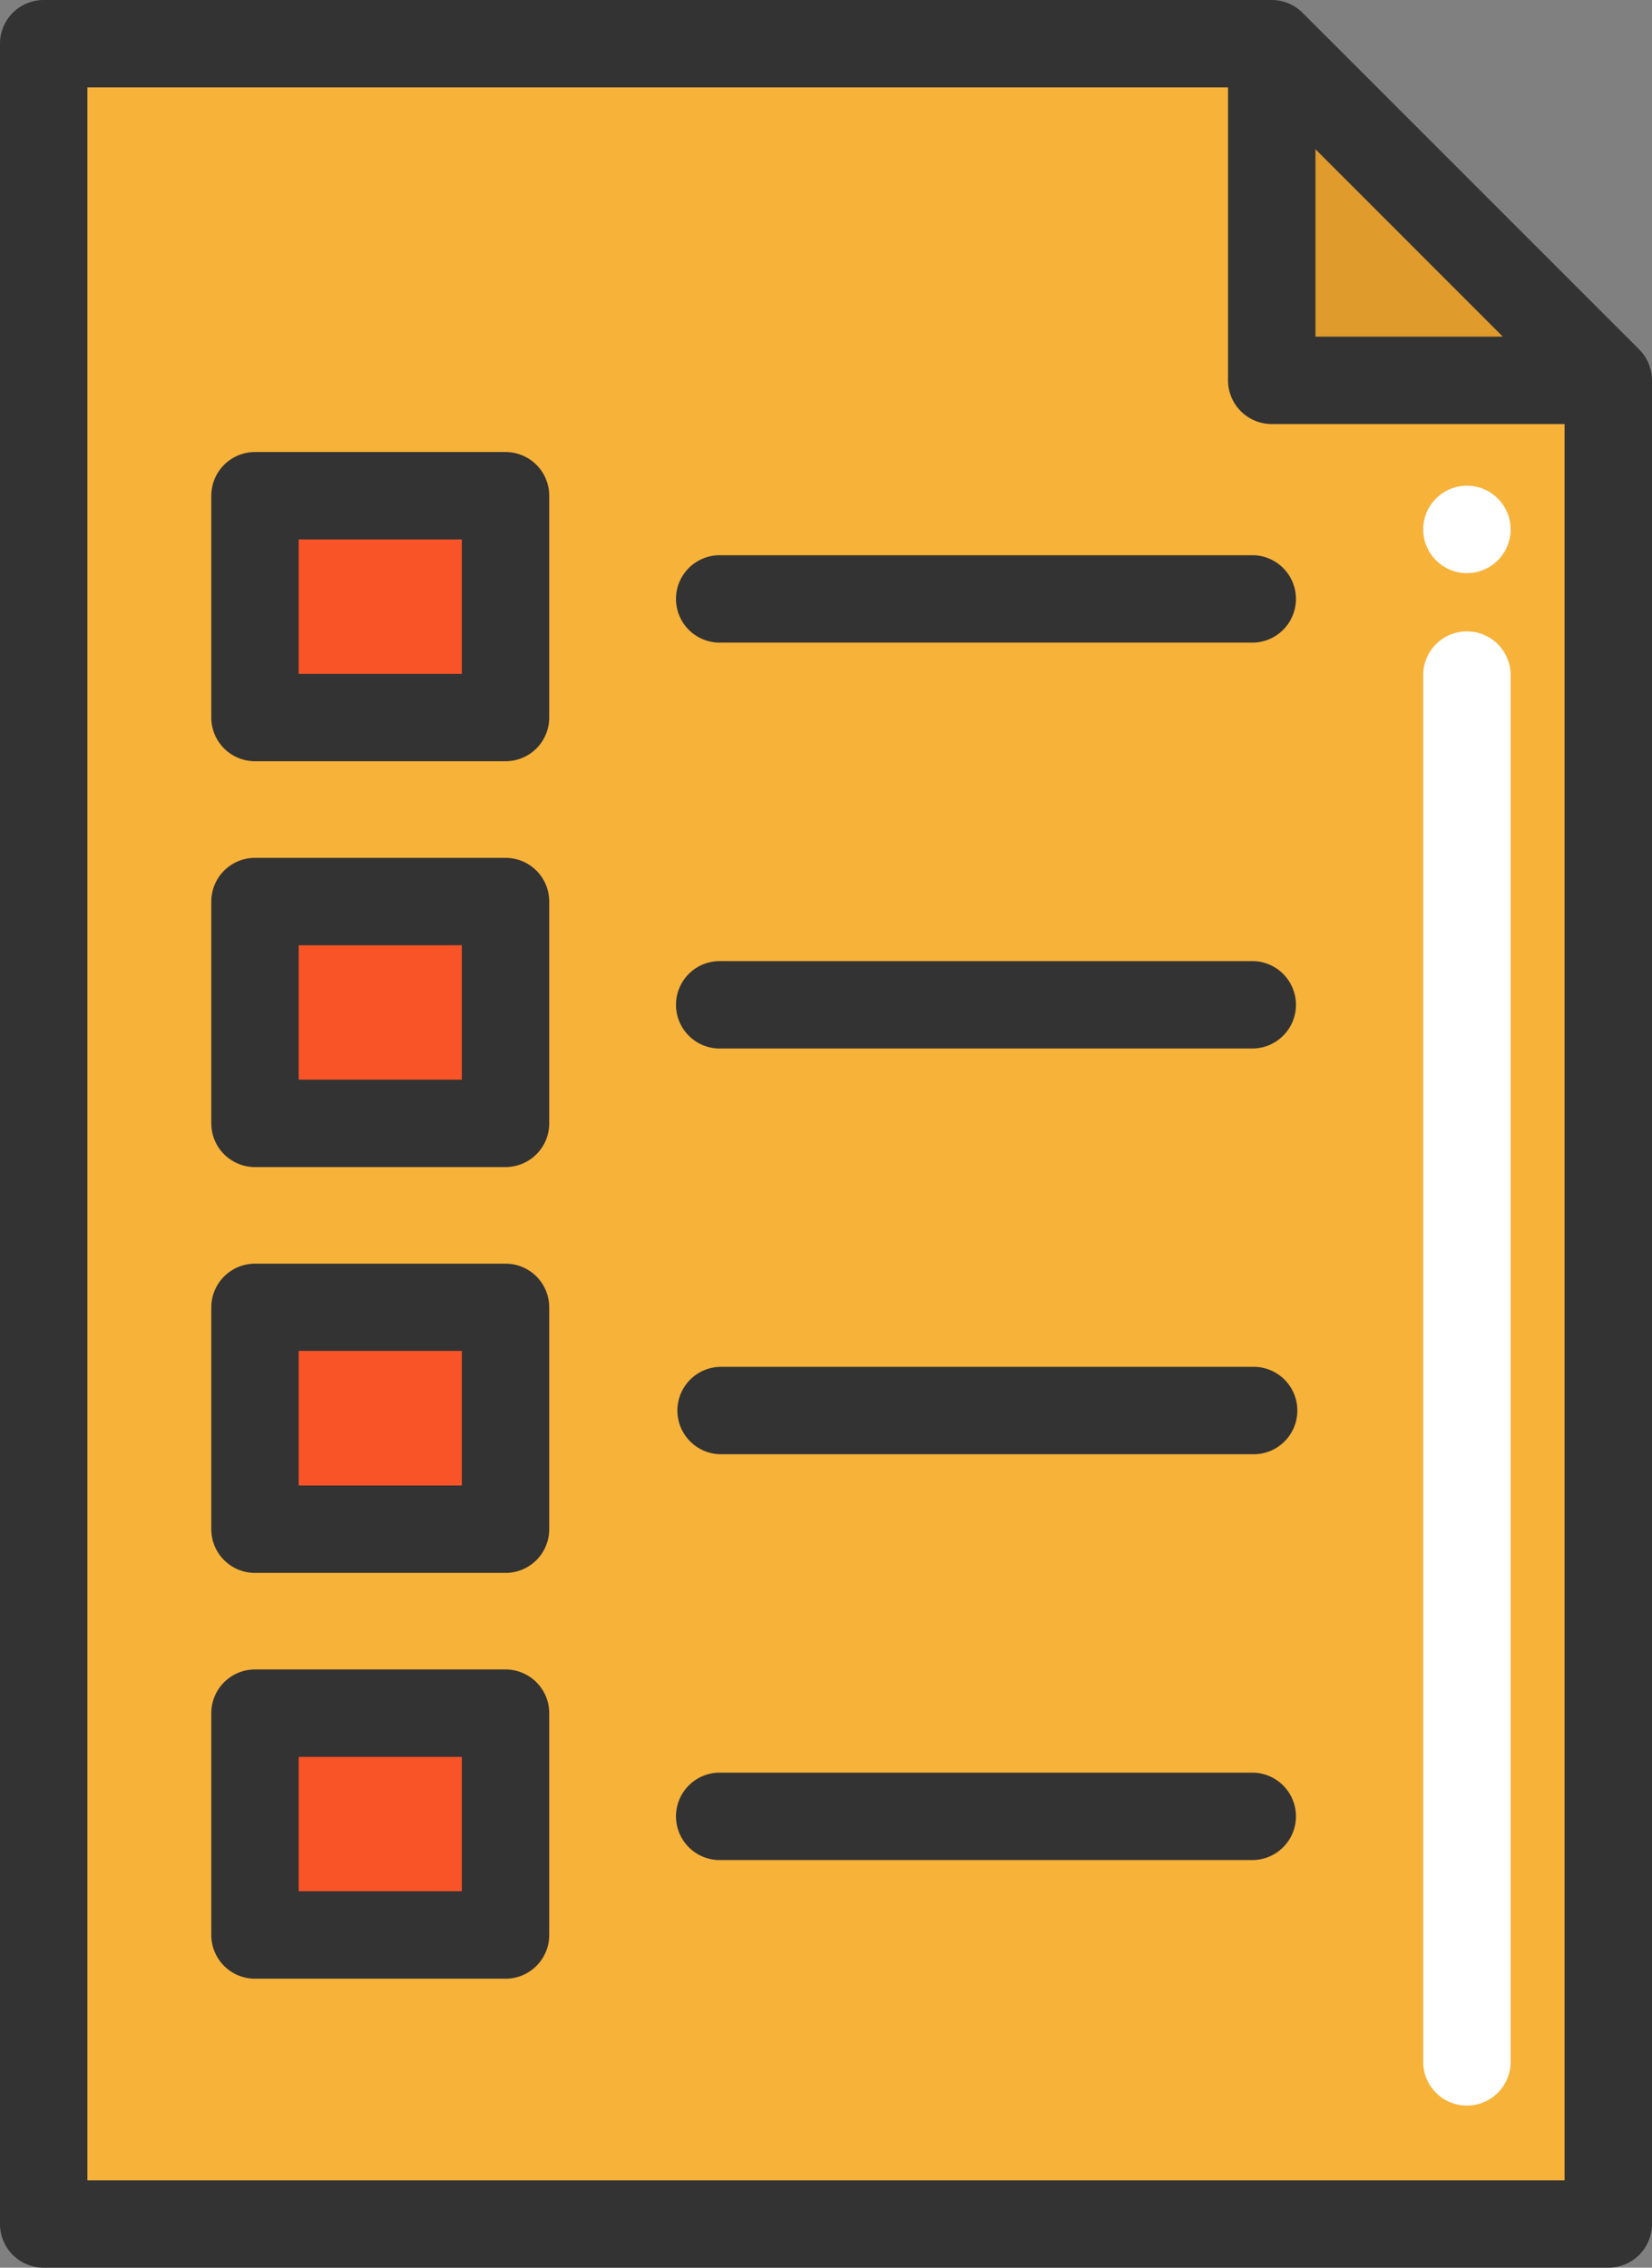 <svg id="heart" xmlns="http://www.w3.org/2000/svg" viewBox="0 0 373.01 512"><rect x="0" y="0" width="373.01" height="512" fill="#808080" stroke="none"/><defs><style>.cls-1{fill:#e09b2d;}.cls-2{fill:#f95428;}.cls-3{fill:#f7b239;}.cls-4{fill:#fff;}.cls-5{fill:#333;}</style></defs><title>test</title><polygon class="cls-1" points="287.15 9.87 363.14 85.87 287.15 85.87 287.15 9.87"/><rect class="cls-2" x="57.58" y="111.93" width="56.57" height="50.08"/><rect class="cls-2" x="57.58" y="203.55" width="56.57" height="50.08"/><path class="cls-3" d="M432.64,85.87V502.13H79.36V9.87H356.65v76Zm-249,351V386.79H127.08v50.09Zm0-91.62V295.18H127.08v50.08Zm0-91.63V203.55H127.08v50.08Zm0-91.62V111.93H127.08V162Z" transform="translate(-69.5)"/><rect class="cls-2" x="57.58" y="386.8" width="56.57" height="50.08"/><rect class="cls-2" x="57.58" y="295.18" width="56.57" height="50.08"/><path class="cls-4" d="M400.72,475.4a9.87,9.87,0,0,1-9.87-9.87V152.42a9.87,9.87,0,1,1,19.74,0V465.53A9.87,9.87,0,0,1,400.72,475.4Z" transform="translate(-69.5)"/><circle class="cls-4" cx="331.22" cy="119.53" r="9.87"/><path class="cls-5" d="M439.61,78.89l-76-76a9.87,9.87,0,0,0-7-2.89H79.36A9.86,9.86,0,0,0,69.5,9.87V502.13A9.86,9.86,0,0,0,79.36,512H432.64a9.87,9.87,0,0,0,9.87-9.87V85.87A9.92,9.92,0,0,0,439.61,78.89Zm-73.09-45.2L408.82,76h-42.3ZM89.23,492.27V19.73H346.78V85.87a9.87,9.87,0,0,0,9.87,9.87h66.12V492.27Z" transform="translate(-69.5)"/><path class="cls-5" d="M183.65,102.06H127.08a9.87,9.87,0,0,0-9.87,9.87V162a9.86,9.86,0,0,0,9.87,9.87h56.57a9.86,9.86,0,0,0,9.86-9.87V111.93A9.86,9.86,0,0,0,183.65,102.06Zm-9.87,50.09H136.94V121.8h36.84Z" transform="translate(-69.5)"/><path class="cls-5" d="M352.56,125.36H232.32a9.87,9.87,0,1,0,0,19.73H352.56a9.87,9.87,0,0,0,0-19.73Z" transform="translate(-69.5)"/><path class="cls-5" d="M183.65,193.69H127.08a9.86,9.86,0,0,0-9.87,9.86v50.09a9.86,9.86,0,0,0,9.87,9.86h56.57a9.86,9.86,0,0,0,9.86-9.86V203.55A9.85,9.85,0,0,0,183.65,193.69Zm-9.87,50.08H136.94V213.42h36.84Z" transform="translate(-69.5)"/><path class="cls-5" d="M352.56,217H232.32a9.87,9.87,0,1,0,0,19.73H352.56a9.87,9.87,0,0,0,0-19.73Z" transform="translate(-69.5)"/><path class="cls-5" d="M183.65,285.31H127.08a9.87,9.87,0,0,0-9.87,9.87v50.08a9.86,9.86,0,0,0,9.87,9.87h56.57a9.86,9.86,0,0,0,9.86-9.87V295.18A9.86,9.86,0,0,0,183.65,285.31Zm-9.87,50.08H136.94V305h36.84Z" transform="translate(-69.5)"/><path class="cls-5" d="M352.56,308.6H232.32a9.87,9.87,0,0,0,0,19.74H352.56a9.87,9.87,0,0,0,0-19.74Z" transform="translate(-69.5)"/><path class="cls-5" d="M183.65,376.93H127.08a9.87,9.87,0,0,0-9.87,9.87v50.08a9.86,9.86,0,0,0,9.87,9.87h56.57a9.86,9.86,0,0,0,9.86-9.87V386.8A9.86,9.86,0,0,0,183.65,376.93ZM173.78,427H136.94V396.67h36.84Z" transform="translate(-69.5)"/><path class="cls-5" d="M352.56,400.23H232.32a9.87,9.87,0,1,0,0,19.73H352.56a9.87,9.87,0,0,0,0-19.73Z" transform="translate(-69.5)"/></svg>